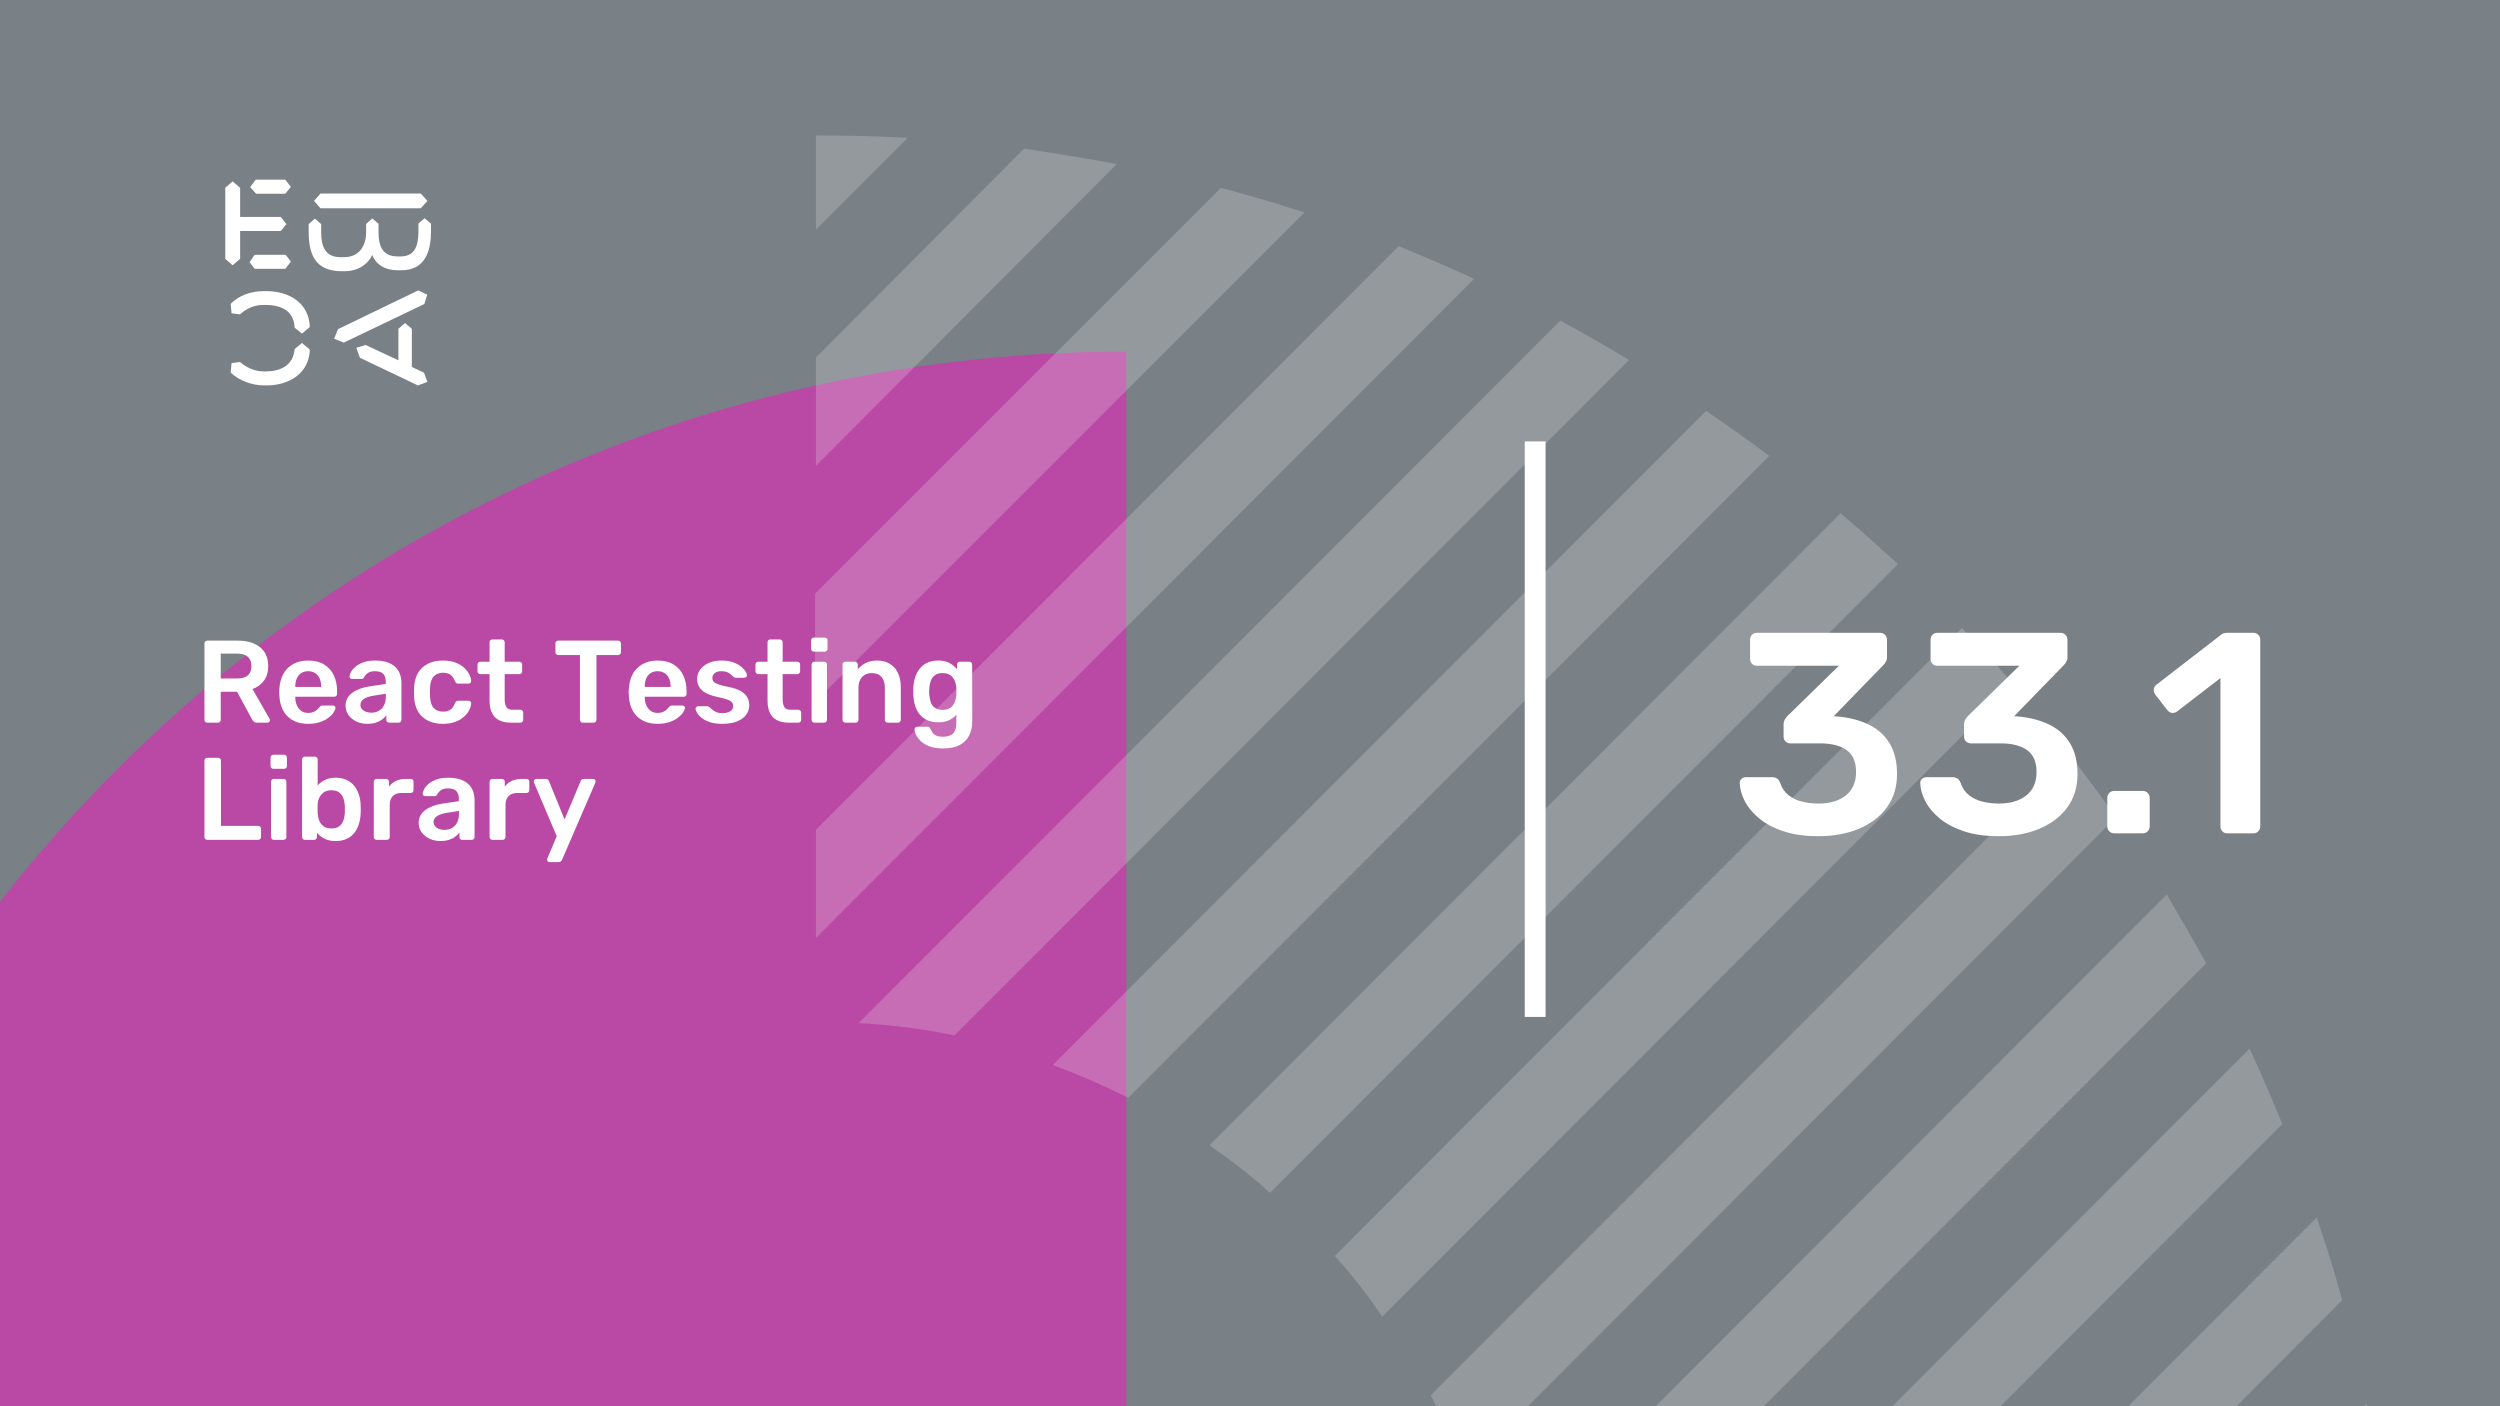 <svg xmlns="http://www.w3.org/2000/svg" version="1.1" xmlns:xlink="http://www.w3.org/1999/xlink" xmlns:svgjs="http://svgjs.dev/svgjs" viewBox="0 0 1920 1080" id="dd1e9046-6d92-4117-90b7-a922a2371a69"><g><rect width="1920" height="1080" fill="#798086"/></g><g fill="#b949a4"><path d="M865 270L865 2467C258.907 2467 -232 1976.03 -232 1369.87C-232 760.965 258.907 270 865 270Z"/></g><g fill="#ffffff" opacity="0.2"><path d="M1829.66 1149.02C1826.52 1125.1 1822.11 1101.18 1817.7 1077.89L1577.22 1318.37H1660.32L1829.66 1149.02Z"/><path d="M1798.82 998.567C1793.15 977.163 1786.23 955.759 1779.3 934.984L1395.92 1319H1479.02L1798.82 998.567Z"/><path d="M1752.86 863.214C1744.68 843.698 1736.5 824.183 1727.68 805.297L1214.61 1319H1297.71L1752.86 863.214Z"/><path d="M1694.32 739.83C1684.88 722.203 1674.17 704.576 1664.1 686.949L1147.89 1203.8C1152.92 1227.72 1156.7 1251.64 1158.59 1276.19L1694.32 739.83Z"/><path d="M1625.07 627.77C1613.73 611.402 1601.77 595.664 1589.81 579.926L1098.78 1071.59C1108.22 1089.85 1117.03 1109.36 1124.59 1128.88L1625.07 627.77Z"/><path d="M1546.38 525.789C1533.79 510.68 1520.57 496.201 1506.72 482.352L1025.12 964.574C1038.35 979.053 1050.31 994.791 1061.64 1011.16L1546.38 525.789Z"/><path d="M1457.61 433.249C1443.13 420.029 1428.65 406.809 1413.54 394.219L928.802 879.589C945.17 890.92 960.908 902.881 975.387 916.101L1457.61 433.249Z"/><path d="M1358.78 350.148C1343.04 338.187 1326.67 326.855 1310.3 315.523L808.564 817.891C828.709 825.445 847.595 833.629 866.481 843.072L1358.78 350.148Z"/><path d="M1251.12 276.495C1233.5 265.793 1215.87 255.72 1198.24 246.277L659.364 785.787C684.545 787.046 709.097 790.194 733.019 795.23L1251.12 276.495Z"/><path d="M1132.14 214.166C1113.26 205.352 1093.74 197.168 1074.23 188.984L626.627 637.212V720.31L1132.14 214.166Z"/><path d="M1001.83 163.175C980.427 156.25 959.023 149.955 937.619 144.289L626 455.908V539.006L1001.83 163.175Z"/><path d="M857.666 126.035C834.373 121.628 810.451 117.851 786.529 114.074L626.627 274.605V357.703L857.666 126.035Z"/><path d="M626.626 176.396L697.134 105.889C673.841 104.629 650.548 104 626.626 104V176.396Z"/></g><g><path d="M178.635 139.281L184.422 144.246V166.626H215.704L219.958 172.147L215.69 177.397H184.422V198.795L178.635 203.747L173 198.795V144.232L178.635 139.281ZM195.554 195.68H219.406L223.397 200.915L219.143 206.45H195.554L191.7 201.342L195.554 195.68ZM196.382 138H219.129L223.383 143.52L219.129 148.77H196.659L192.115 143.677L196.382 138ZM323.155 148.628L328.251 154.291L323.155 159.968H246.13L241.172 154.291L246.13 148.628H323.155ZM237.043 172.147L241.849 167.893L246.669 172.147V178.393C246.669 188.879 249.417 197.515 261.668 197.515H264.14C275.147 197.515 281.197 189.86 281.197 177.952V172.005L285.879 167.75L290.699 171.862V178.379C290.699 189.007 293.723 196.946 305.56 196.946H307.618C319.178 196.946 321.235 187.869 321.373 177.952V171.578L326.056 167.608L331 171.72V178.094C330.862 191.838 327.285 207.574 308.032 207.574H305.974C294.552 207.574 288.365 202.324 285.892 195.808C283.006 202.466 275.299 208.286 264.844 208.286H262.358C242.553 208.286 237.194 195.964 237.056 178.663V172.147H237.043ZM276.391 274.744L273.642 267.089L280.796 264.969L305.974 276.721V252.491L311.07 248.095L316.291 252.491V281.829L325.641 286.226L328.251 293.311L320.959 296L276.391 274.744ZM321.235 223.011L328.113 226.27L325.917 233.497L264.002 263.119L256.571 260.146L259.596 252.776L321.235 223.011ZM231.905 263.404L237.954 268.512C237.402 286.51 222.403 296 204.669 296H202.874C194.062 296 183.759 292.6 177.157 286.083L177.834 278.855L184.298 278.002C189.118 282.256 195.858 285.229 202.183 285.229H204.117C216.091 285.229 225.303 280.136 226.27 268.085L231.905 263.404ZM226.256 251.638C225.704 239.16 216.629 234.209 204.103 234.209H202.169C194.739 234.209 189.104 237.182 184.284 241.436L177.834 240.583L177.143 233.355C183.745 226.696 192.957 223.58 202.597 223.58H204.517C222.403 223.58 237.402 232.942 237.94 251.211L231.891 256.176L226.256 251.638Z" fill="#ffffff"/></g><path d="M1171 781L1171 339L1187 339L1187 781L1171 781Z" fill="#ffffff"/><g fill="#ffffff" id="info-group"><path d="M167.37 555L159.18 555Q158.28 555 157.65 554.37Q157.02 553.74 157.02 552.84L157.02 552.84L157.02 494.25Q157.02 493.26 157.65 492.63Q158.28 492 159.18 492L159.18 492L182.49 492Q193.38 492 199.68 497.04Q205.98 502.08 205.98 511.71L205.98 511.71Q205.98 518.37 202.695 522.78Q199.41 527.19 193.92 529.17L193.92 529.17L207.06 552.12Q207.33 552.66 207.33 553.11L207.33 553.11Q207.33 553.92 206.745 554.46Q206.16 555 205.44 555L205.44 555L197.25 555Q195.72 555 194.91 554.19Q194.1 553.38 193.65 552.57L193.65 552.57L182.04 531.24L169.53 531.24L169.53 552.84Q169.53 553.74 168.945 554.37Q168.36 555 167.37 555L167.37 555ZM169.53 501.99L169.53 521.07L182.22 521.07Q187.71 521.07 190.41 518.595Q193.11 516.12 193.11 511.62L193.11 511.62Q193.11 507.12 190.455 504.555Q187.8 501.99 182.22 501.99L182.22 501.99L169.53 501.99ZM236.67 555.9L236.67 555.9Q226.68 555.9 220.83 550.14Q214.98 544.38 214.53 533.76L214.53 533.76Q214.44 532.86 214.44 531.465Q214.44 530.07 214.53 529.26L214.53 529.26Q214.89 522.42 217.635 517.515Q220.38 512.61 225.24 509.955Q230.1 507.3 236.67 507.3L236.67 507.3Q243.96 507.3 248.91 510.315Q253.86 513.33 256.38 518.685Q258.9 524.04 258.9 531.06L258.9 531.06L258.9 532.95Q258.9 533.85 258.27 534.48Q257.64 535.11 256.65 535.11L256.65 535.11L226.77 535.11Q226.77 535.11 226.77 535.38Q226.77 535.65 226.77 535.83L226.77 535.83Q226.86 538.98 227.985 541.635Q229.11 544.29 231.315 545.91Q233.52 547.53 236.58 547.53L236.58 547.53Q239.1 547.53 240.81 546.765Q242.52 546 243.6 545.01Q244.68 544.02 245.13 543.39L245.13 543.39Q245.94 542.31 246.435 542.085Q246.93 541.86 247.92 541.86L247.92 541.86L255.66 541.86Q256.56 541.86 257.145 542.4Q257.73 542.94 257.64 543.75L257.64 543.75Q257.55 545.19 256.155 547.26Q254.76 549.33 252.15 551.31Q249.54 553.29 245.625 554.595Q241.71 555.9 236.67 555.9ZM226.77 527.28L226.77 527.55L246.66 527.55L246.66 527.28Q246.66 523.77 245.49 521.115Q244.32 518.46 242.07 516.975Q239.82 515.49 236.67 515.49L236.67 515.49Q233.52 515.49 231.27 516.975Q229.02 518.46 227.895 521.115Q226.77 523.77 226.77 527.28L226.77 527.28ZM282.03 555.9L282.03 555.9Q277.35 555.9 273.57 554.055Q269.79 552.21 267.585 549.105Q265.38 546 265.38 542.13L265.38 542.13Q265.38 535.83 270.51 532.095Q275.64 528.36 283.92 527.1L283.92 527.1L296.25 525.3L296.25 523.41Q296.25 519.63 294.36 517.56Q292.47 515.49 287.88 515.49L287.88 515.49Q284.64 515.49 282.615 516.795Q280.59 518.1 279.6 520.26L279.6 520.26Q278.88 521.43 277.53 521.43L277.53 521.43L270.42 521.43Q269.43 521.43 268.935 520.89Q268.44 520.35 268.44 519.45L268.44 519.45Q268.53 518.01 269.655 515.94Q270.78 513.87 273.075 511.935Q275.37 510 279.06 508.65Q282.75 507.3 287.97 507.3L287.97 507.3Q293.64 507.3 297.555 508.695Q301.47 510.09 303.81 512.43Q306.15 514.77 307.23 517.92Q308.31 521.07 308.31 524.58L308.31 524.58L308.31 552.84Q308.31 553.74 307.68 554.37Q307.05 555 306.15 555L306.15 555L298.86 555Q297.87 555 297.285 554.37Q296.7 553.74 296.7 552.84L296.7 552.84L296.7 549.33Q295.53 550.95 293.55 552.48Q291.57 554.01 288.735 554.955Q285.9 555.9 282.03 555.9ZM285.09 547.35L285.09 547.35Q288.24 547.35 290.805 546Q293.37 544.65 294.855 541.815Q296.34 538.98 296.34 534.66L296.34 534.66L296.34 532.77L287.34 534.21Q282.03 535.02 279.42 536.82Q276.81 538.62 276.81 541.23L276.81 541.23Q276.81 543.21 278.025 544.605Q279.24 546 281.13 546.675Q283.02 547.35 285.09 547.35ZM340.08 555.9L340.08 555.9Q333.6 555.9 328.695 553.47Q323.79 551.04 321.045 546.405Q318.3 541.77 318.03 535.2L318.03 535.2Q317.94 533.85 317.94 531.645Q317.94 529.44 318.03 528L318.03 528Q318.3 521.43 321.045 516.795Q323.79 512.16 328.695 509.73Q333.6 507.3 340.08 507.3L340.08 507.3Q345.84 507.3 349.89 508.875Q353.94 510.45 356.55 512.925Q359.16 515.4 360.465 518.055Q361.77 520.71 361.86 522.87L361.86 522.87Q361.95 523.86 361.275 524.445Q360.6 525.03 359.7 525.03L359.7 525.03L351.78 525.03Q350.88 525.03 350.385 524.58Q349.89 524.13 349.44 523.23L349.44 523.23Q348.09 519.63 345.885 518.145Q343.68 516.66 340.26 516.66L340.26 516.66Q335.76 516.66 333.105 519.495Q330.45 522.33 330.27 528.45L330.27 528.45Q330.09 531.87 330.27 534.75L330.27 534.75Q330.45 540.96 333.105 543.75Q335.76 546.54 340.26 546.54L340.26 546.54Q343.77 546.54 345.93 545.055Q348.09 543.57 349.44 539.97L349.44 539.97Q349.89 539.07 350.385 538.62Q350.88 538.17 351.78 538.17L351.78 538.17L359.7 538.17Q360.6 538.17 361.275 538.755Q361.95 539.34 361.86 540.33L361.86 540.33Q361.77 541.95 361.005 543.975Q360.24 546 358.575 548.115Q356.91 550.23 354.39 551.985Q351.87 553.74 348.315 554.82Q344.76 555.9 340.08 555.9ZM399.66 555L392.37 555Q386.97 555 383.28 553.11Q379.59 551.22 377.79 547.485Q375.99 543.75 375.99 538.17L375.99 538.17L375.99 517.74L368.88 517.74Q367.98 517.74 367.35 517.11Q366.72 516.48 366.72 515.49L366.72 515.49L366.72 510.36Q366.72 509.46 367.35 508.83Q367.98 508.2 368.88 508.2L368.88 508.2L375.99 508.2L375.99 493.26Q375.99 492.36 376.575 491.73Q377.16 491.1 378.15 491.1L378.15 491.1L385.44 491.1Q386.34 491.1 386.97 491.73Q387.6 492.36 387.6 493.26L387.6 493.26L387.6 508.2L398.85 508.2Q399.75 508.2 400.38 508.83Q401.01 509.46 401.01 510.36L401.01 510.36L401.01 515.49Q401.01 516.48 400.38 517.11Q399.75 517.74 398.85 517.74L398.85 517.74L387.6 517.74L387.6 537.27Q387.6 540.96 388.905 543.03Q390.21 545.1 393.45 545.1L393.45 545.1L399.66 545.1Q400.56 545.1 401.19 545.73Q401.82 546.36 401.82 547.26L401.82 547.26L401.82 552.84Q401.82 553.74 401.19 554.37Q400.56 555 399.66 555L399.66 555ZM455.82 555L447.54 555Q446.64 555 446.01 554.37Q445.38 553.74 445.38 552.84L445.38 552.84L445.38 503.07L428.73 503.07Q427.83 503.07 427.2 502.44Q426.57 501.81 426.57 500.91L426.57 500.91L426.57 494.25Q426.57 493.26 427.2 492.63Q427.83 492 428.73 492L428.73 492L474.63 492Q475.62 492 476.25 492.63Q476.88 493.26 476.88 494.25L476.88 494.25L476.88 500.91Q476.88 501.81 476.25 502.44Q475.62 503.07 474.63 503.07L474.63 503.07L458.07 503.07L458.07 552.84Q458.07 553.74 457.44 554.37Q456.81 555 455.82 555L455.82 555ZM505.05 555.9L505.05 555.9Q495.06 555.9 489.21 550.14Q483.36 544.38 482.91 533.76L482.91 533.76Q482.82 532.86 482.82 531.465Q482.82 530.07 482.91 529.26L482.91 529.26Q483.27 522.42 486.015 517.515Q488.76 512.61 493.62 509.955Q498.48 507.3 505.05 507.3L505.05 507.3Q512.34 507.3 517.29 510.315Q522.24 513.33 524.76 518.685Q527.28 524.04 527.28 531.06L527.28 531.06L527.28 532.95Q527.28 533.85 526.65 534.48Q526.02 535.11 525.03 535.11L525.03 535.11L495.15 535.11Q495.15 535.11 495.15 535.38Q495.15 535.65 495.15 535.83L495.15 535.83Q495.24 538.98 496.365 541.635Q497.49 544.29 499.695 545.91Q501.9 547.53 504.96 547.53L504.96 547.53Q507.48 547.53 509.19 546.765Q510.9 546 511.98 545.01Q513.06 544.02 513.51 543.39L513.51 543.39Q514.32 542.31 514.815 542.085Q515.31 541.86 516.3 541.86L516.3 541.86L524.04 541.86Q524.94 541.86 525.525 542.4Q526.11 542.94 526.02 543.75L526.02 543.75Q525.93 545.19 524.535 547.26Q523.14 549.33 520.53 551.31Q517.92 553.29 514.005 554.595Q510.09 555.9 505.05 555.9ZM495.15 527.28L495.15 527.55L515.04 527.55L515.04 527.28Q515.04 523.77 513.87 521.115Q512.7 518.46 510.45 516.975Q508.2 515.49 505.05 515.49L505.05 515.49Q501.9 515.49 499.65 516.975Q497.4 518.46 496.275 521.115Q495.15 523.77 495.15 527.28L495.15 527.28ZM554.55 555.9L554.55 555.9Q549.15 555.9 545.325 554.64Q541.5 553.38 539.07 551.49Q536.64 549.6 535.47 547.71Q534.3 545.82 534.21 544.56L534.21 544.56Q534.12 543.57 534.795 542.985Q535.47 542.4 536.28 542.4L536.28 542.4L543.39 542.4Q543.75 542.4 544.02 542.49Q544.29 542.58 544.74 543.03L544.74 543.03Q545.91 544.02 547.215 545.1Q548.52 546.18 550.32 546.945Q552.12 547.71 554.82 547.71L554.82 547.71Q558.33 547.71 560.715 546.315Q563.1 544.92 563.1 542.31L563.1 542.31Q563.1 540.42 562.065 539.25Q561.03 538.08 558.24 537.135Q555.45 536.19 550.32 535.11L550.32 535.11Q545.28 533.94 541.95 532.14Q538.62 530.34 537 527.64Q535.38 524.94 535.38 521.34L535.38 521.34Q535.38 517.83 537.495 514.635Q539.61 511.44 543.795 509.37Q547.98 507.3 554.19 507.3L554.19 507.3Q559.05 507.3 562.65 508.515Q566.25 509.73 568.635 511.53Q571.02 513.33 572.28 515.175Q573.54 517.02 573.63 518.37L573.63 518.37Q573.72 519.36 573.09 519.945Q572.46 520.53 571.65 520.53L571.65 520.53L564.99 520.53Q564.54 520.53 564.18 520.35Q563.82 520.17 563.46 519.9L563.46 519.9Q562.47 519 561.3 517.965Q560.13 516.93 558.465 516.21Q556.8 515.49 554.1 515.49L554.1 515.49Q550.68 515.49 548.88 516.975Q547.08 518.46 547.08 520.71L547.08 520.71Q547.08 522.24 547.935 523.365Q548.79 524.49 551.4 525.48Q554.01 526.47 559.32 527.55L559.32 527.55Q565.35 528.63 568.905 530.745Q572.46 532.86 573.945 535.605Q575.43 538.35 575.43 541.68L575.43 541.68Q575.43 545.73 573.045 548.97Q570.66 552.21 566.025 554.055Q561.39 555.9 554.55 555.9ZM613.14 555L605.85 555Q600.45 555 596.76 553.11Q593.07 551.22 591.27 547.485Q589.47 543.75 589.47 538.17L589.47 538.17L589.47 517.74L582.36 517.74Q581.46 517.74 580.83 517.11Q580.2 516.48 580.2 515.49L580.2 515.49L580.2 510.36Q580.2 509.46 580.83 508.83Q581.46 508.2 582.36 508.2L582.36 508.2L589.47 508.2L589.47 493.26Q589.47 492.36 590.055 491.73Q590.64 491.1 591.63 491.1L591.63 491.1L598.92 491.1Q599.82 491.1 600.45 491.73Q601.08 492.36 601.08 493.26L601.08 493.26L601.08 508.2L612.33 508.2Q613.23 508.2 613.86 508.83Q614.49 509.46 614.49 510.36L614.49 510.36L614.49 515.49Q614.49 516.48 613.86 517.11Q613.23 517.74 612.33 517.74L612.33 517.74L601.08 517.74L601.08 537.27Q601.08 540.96 602.385 543.03Q603.69 545.1 606.93 545.1L606.93 545.1L613.14 545.1Q614.04 545.1 614.67 545.73Q615.3 546.36 615.3 547.26L615.3 547.26L615.3 552.84Q615.3 553.74 614.67 554.37Q614.04 555 613.14 555L613.14 555ZM632.94 555L625.47 555Q624.57 555 623.94 554.37Q623.31 553.74 623.31 552.84L623.31 552.84L623.31 510.36Q623.31 509.46 623.94 508.83Q624.57 508.2 625.47 508.2L625.47 508.2L632.94 508.2Q633.93 508.2 634.515 508.83Q635.1 509.46 635.1 510.36L635.1 510.36L635.1 552.84Q635.1 553.74 634.515 554.37Q633.93 555 632.94 555L632.94 555ZM633.3 500.46L625.11 500.46Q624.21 500.46 623.58 499.83Q622.95 499.2 622.95 498.3L622.95 498.3L622.95 491.82Q622.95 490.92 623.58 490.29Q624.21 489.66 625.11 489.66L625.11 489.66L633.3 489.66Q634.29 489.66 634.92 490.29Q635.55 490.92 635.55 491.82L635.55 491.82L635.55 498.3Q635.55 499.2 634.92 499.83Q634.29 500.46 633.3 500.46L633.3 500.46ZM657.15 555L649.23 555Q648.33 555 647.7 554.37Q647.07 553.74 647.07 552.84L647.07 552.84L647.07 510.36Q647.07 509.46 647.7 508.83Q648.33 508.2 649.23 508.2L649.23 508.2L656.61 508.2Q657.51 508.2 658.14 508.83Q658.77 509.46 658.77 510.36L658.77 510.36L658.77 514.05Q661.11 511.17 664.755 509.235Q668.4 507.3 673.8 507.3L673.8 507.3Q679.29 507.3 683.34 509.775Q687.39 512.25 689.595 516.75Q691.8 521.25 691.8 527.55L691.8 527.55L691.8 552.84Q691.8 553.74 691.17 554.37Q690.54 555 689.64 555L689.64 555L681.72 555Q680.82 555 680.19 554.37Q679.56 553.74 679.56 552.84L679.56 552.84L679.56 528.09Q679.56 522.87 676.995 519.9Q674.43 516.93 669.57 516.93L669.57 516.93Q664.89 516.93 662.1 519.9Q659.31 522.87 659.31 528.09L659.31 528.09L659.31 552.84Q659.31 553.74 658.68 554.37Q658.05 555 657.15 555L657.15 555ZM724.38 574.8L724.38 574.8Q717.81 574.8 713.58 573.09Q709.35 571.38 706.92 568.95Q704.49 566.52 703.455 564.135Q702.42 561.75 702.33 560.4L702.33 560.4Q702.24 559.5 702.915 558.825Q703.59 558.15 704.49 558.15L704.49 558.15L712.32 558.15Q713.22 558.15 713.76 558.555Q714.3 558.96 714.66 560.04L714.66 560.04Q715.2 561.21 716.1 562.56Q717 563.91 718.845 564.855Q720.69 565.8 723.93 565.8L723.93 565.8Q727.35 565.8 729.69 564.81Q732.03 563.82 733.245 561.48Q734.46 559.14 734.46 555L734.46 555L734.46 548.88Q732.3 551.49 728.925 553.11Q725.55 554.73 720.6 554.73L720.6 554.73Q715.83 554.73 712.275 553.155Q708.72 551.58 706.38 548.745Q704.04 545.91 702.825 542.04Q701.61 538.17 701.43 533.49L701.43 533.49Q701.34 531.06 701.43 528.63L701.43 528.63Q701.61 524.13 702.825 520.26Q704.04 516.39 706.38 513.465Q708.72 510.54 712.275 508.92Q715.83 507.3 720.6 507.3L720.6 507.3Q725.73 507.3 729.24 509.235Q732.75 511.17 735 514.05L735 514.05L735 510.45Q735 509.46 735.63 508.83Q736.26 508.2 737.16 508.2L737.16 508.2L744.45 508.2Q745.35 508.2 745.98 508.83Q746.61 509.46 746.61 510.45L746.61 510.45L746.7 553.83Q746.7 560.31 744.27 564.99Q741.84 569.67 736.935 572.235Q732.03 574.8 724.38 574.8ZM723.93 545.19L723.93 545.19Q727.62 545.19 729.87 543.57Q732.12 541.95 733.2 539.34Q734.28 536.73 734.46 534.03L734.46 534.03Q734.55 532.86 734.55 531.06Q734.55 529.26 734.46 528.18L734.46 528.18Q734.28 525.39 733.2 522.825Q732.12 520.26 729.87 518.595Q727.62 516.93 723.93 516.93L723.93 516.93Q720.24 516.93 717.99 518.595Q715.74 520.26 714.795 522.96Q713.85 525.66 713.67 528.9L713.67 528.9Q713.49 531.06 713.67 533.31L713.67 533.31Q713.85 536.46 714.795 539.205Q715.74 541.95 717.99 543.57Q720.24 545.19 723.93 545.19ZM198.24 645L159.18 645Q158.28 645 157.65 644.37Q157.02 643.74 157.02 642.84L157.02 642.84L157.02 584.16Q157.02 583.26 157.65 582.63Q158.28 582 159.18 582L159.18 582L167.55 582Q168.45 582 169.08 582.63Q169.71 583.26 169.71 584.16L169.71 584.16L169.71 634.29L198.24 634.29Q199.23 634.29 199.86 634.92Q200.49 635.55 200.49 636.54L200.49 636.54L200.49 642.84Q200.49 643.74 199.86 644.37Q199.23 645 198.24 645L198.24 645ZM217.77 645L210.3 645Q209.4 645 208.77 644.37Q208.14 643.74 208.14 642.84L208.14 642.84L208.14 600.36Q208.14 599.46 208.77 598.83Q209.4 598.2 210.3 598.2L210.3 598.2L217.77 598.2Q218.76 598.2 219.345 598.83Q219.93 599.46 219.93 600.36L219.93 600.36L219.93 642.84Q219.93 643.74 219.345 644.37Q218.76 645 217.77 645L217.77 645ZM218.13 590.46L209.94 590.46Q209.04 590.46 208.41 589.83Q207.78 589.2 207.78 588.3L207.78 588.3L207.78 581.82Q207.78 580.92 208.41 580.29Q209.04 579.66 209.94 579.66L209.94 579.66L218.13 579.66Q219.12 579.66 219.75 580.29Q220.38 580.92 220.38 581.82L220.38 581.82L220.38 588.3Q220.38 589.2 219.75 589.83Q219.12 590.46 218.13 590.46L218.13 590.46ZM257.82 645.9L257.82 645.9Q252.6 645.9 249.135 644.1Q245.67 642.3 243.42 639.51L243.42 639.51L243.42 642.84Q243.42 643.74 242.835 644.37Q242.25 645 241.26 645L241.26 645L234.15 645Q233.25 645 232.62 644.37Q231.99 643.74 231.99 642.84L231.99 642.84L231.99 583.26Q231.99 582.36 232.62 581.73Q233.25 581.1 234.15 581.1L234.15 581.1L241.8 581.1Q242.79 581.1 243.375 581.73Q243.96 582.36 243.96 583.26L243.96 583.26L243.96 603.24Q246.21 600.63 249.585 598.965Q252.96 597.3 257.82 597.3L257.82 597.3Q262.59 597.3 266.1 598.92Q269.61 600.54 271.995 603.465Q274.38 606.39 275.64 610.26Q276.9 614.13 276.99 618.63L276.99 618.63Q277.08 620.25 277.08 621.555Q277.08 622.86 276.99 624.48L276.99 624.48Q276.81 629.16 275.55 633.075Q274.29 636.99 271.95 639.87Q269.61 642.75 266.1 644.325Q262.59 645.9 257.82 645.9ZM254.49 636.27L254.49 636.27Q258.36 636.27 260.52 634.605Q262.68 632.94 263.67 630.24Q264.66 627.54 264.84 624.3L264.84 624.3Q264.93 621.6 264.84 618.9L264.84 618.9Q264.66 615.66 263.67 612.96Q262.68 610.26 260.52 608.595Q258.36 606.93 254.49 606.93L254.49 606.93Q250.89 606.93 248.64 608.55Q246.39 610.17 245.22 612.645Q244.05 615.12 243.96 617.82L243.96 617.82Q243.87 619.44 243.87 621.285Q243.87 623.13 243.96 624.75L243.96 624.75Q244.14 627.54 245.175 630.195Q246.21 632.85 248.505 634.56Q250.8 636.27 254.49 636.27ZM297.06 645L289.23 645Q288.33 645 287.7 644.37Q287.07 643.74 287.07 642.84L287.07 642.84L287.07 600.45Q287.07 599.46 287.7 598.83Q288.33 598.2 289.23 598.2L289.23 598.2L296.52 598.2Q297.42 598.2 298.095 598.83Q298.77 599.46 298.77 600.45L298.77 600.45L298.77 604.14Q300.84 601.26 304.125 599.73Q307.41 598.2 311.73 598.2L311.73 598.2L315.42 598.2Q316.41 598.2 316.995 598.83Q317.58 599.46 317.58 600.36L317.58 600.36L317.58 606.84Q317.58 607.74 316.995 608.37Q316.41 609 315.42 609L315.42 609L308.4 609Q304.08 609 301.695 611.385Q299.31 613.77 299.31 618.09L299.31 618.09L299.31 642.84Q299.31 643.74 298.68 644.37Q298.05 645 297.06 645L297.06 645ZM338.19 645.9L338.19 645.9Q333.51 645.9 329.73 644.055Q325.95 642.21 323.745 639.105Q321.54 636 321.54 632.13L321.54 632.13Q321.54 625.83 326.67 622.095Q331.8 618.36 340.08 617.1L340.08 617.1L352.41 615.3L352.41 613.41Q352.41 609.63 350.52 607.56Q348.63 605.49 344.04 605.49L344.04 605.49Q340.8 605.49 338.775 606.795Q336.75 608.1 335.76 610.26L335.76 610.26Q335.04 611.43 333.69 611.43L333.69 611.43L326.58 611.43Q325.59 611.43 325.095 610.89Q324.6 610.35 324.6 609.45L324.6 609.45Q324.69 608.01 325.815 605.94Q326.94 603.87 329.235 601.935Q331.53 600 335.22 598.65Q338.91 597.3 344.13 597.3L344.13 597.3Q349.8 597.3 353.715 598.695Q357.63 600.09 359.97 602.43Q362.31 604.77 363.39 607.92Q364.47 611.07 364.47 614.58L364.47 614.58L364.47 642.84Q364.47 643.74 363.84 644.37Q363.21 645 362.31 645L362.31 645L355.02 645Q354.03 645 353.445 644.37Q352.86 643.74 352.86 642.84L352.86 642.84L352.86 639.33Q351.69 640.95 349.71 642.48Q347.73 644.01 344.895 644.955Q342.06 645.9 338.19 645.9ZM341.25 637.35L341.25 637.35Q344.4 637.35 346.965 636Q349.53 634.65 351.015 631.815Q352.5 628.98 352.5 624.66L352.5 624.66L352.5 622.77L343.5 624.21Q338.19 625.02 335.58 626.82Q332.97 628.62 332.97 631.23L332.97 631.23Q332.97 633.21 334.185 634.605Q335.4 636 337.29 636.675Q339.18 637.35 341.25 637.35ZM385.98 645L378.15 645Q377.25 645 376.62 644.37Q375.99 643.74 375.99 642.84L375.99 642.84L375.99 600.45Q375.99 599.46 376.62 598.83Q377.25 598.2 378.15 598.2L378.15 598.2L385.44 598.2Q386.34 598.2 387.015 598.83Q387.69 599.46 387.69 600.45L387.69 600.45L387.69 604.14Q389.76 601.26 393.045 599.73Q396.33 598.2 400.65 598.2L400.65 598.2L404.34 598.2Q405.33 598.2 405.915 598.83Q406.5 599.46 406.5 600.36L406.5 600.36L406.5 606.84Q406.5 607.74 405.915 608.37Q405.33 609 404.34 609L404.34 609L397.32 609Q393 609 390.615 611.385Q388.23 613.77 388.23 618.09L388.23 618.09L388.23 642.84Q388.23 643.74 387.6 644.37Q386.97 645 385.98 645L385.98 645ZM429.09 662.1L421.98 662.1Q421.26 662.1 420.72 661.56Q420.18 661.02 420.18 660.3L420.18 660.3Q420.18 659.94 420.225 659.625Q420.27 659.31 420.54 658.86L420.54 658.86L427.56 642.21L410.28 601.44Q409.92 600.54 409.92 600.18L409.92 600.18Q410.01 599.37 410.55 598.785Q411.09 598.2 411.9 598.2L411.9 598.2L419.19 598.2Q420.27 598.2 420.81 598.74Q421.35 599.28 421.62 599.91L421.62 599.91L433.59 629.34L445.92 599.91Q446.19 599.19 446.73 598.695Q447.27 598.2 448.35 598.2L448.35 598.2L455.55 598.2Q456.27 598.2 456.855 598.74Q457.44 599.28 457.44 600L457.44 600Q457.44 600.54 457.08 601.44L457.08 601.44L431.61 660.39Q431.25 661.11 430.71 661.605Q430.17 662.1 429.09 662.1L429.09 662.1Z" id="title"/><path d="M1396.42 642.2L1396.42 642.2Q1381.02 642.2 1369.8 638.46Q1358.58 634.72 1351.21 628.67Q1343.84 622.62 1340.1 615.47Q1336.36 608.32 1336.14 601.28L1336.14 601.28Q1336.14 599.3 1337.57 598.09Q1339 596.88 1340.98 596.88L1340.98 596.88L1360.78 596.88Q1362.98 596.88 1364.52 597.76Q1366.06 598.64 1367.16 601.28L1367.16 601.28Q1369.14 607.22 1373.65 610.74Q1378.16 614.26 1384.1 615.69Q1390.04 617.12 1396.64 617.12L1396.64 617.12Q1409.84 617.12 1417.65 610.85Q1425.46 604.58 1425.46 592.92L1425.46 592.92Q1425.46 581.26 1418.2 576.09Q1410.94 570.92 1397.96 570.92L1397.96 570.92L1375.3 570.92Q1372.88 570.92 1371.34 569.49Q1369.8 568.06 1369.8 565.64L1369.8 565.64L1369.8 556.4Q1369.8 554.2 1370.79 552.55Q1371.78 550.9 1372.88 549.8L1372.88 549.8L1412.26 511.3L1349.34 511.3Q1346.92 511.3 1345.49 509.76Q1344.06 508.22 1344.06 506.02L1344.06 506.02L1344.06 491.5Q1344.06 489.08 1345.49 487.54Q1346.92 486 1349.34 486L1349.34 486L1443.72 486Q1446.14 486 1447.68 487.54Q1449.22 489.08 1449.22 491.5L1449.22 491.5L1449.22 504.7Q1449.22 506.68 1448.34 508.22Q1447.46 509.76 1446.36 510.86L1446.36 510.86L1408.3 550.02L1410.94 550.24Q1424.36 551.34 1434.81 556.29Q1445.26 561.24 1451.09 570.7Q1456.92 580.16 1456.92 594.46L1456.92 594.46Q1456.92 609.42 1449.11 620.09Q1441.3 630.76 1427.66 636.48Q1414.02 642.2 1396.42 642.2ZM1535.02 642.2L1535.02 642.2Q1519.62 642.2 1508.4 638.46Q1497.18 634.72 1489.81 628.67Q1482.44 622.62 1478.7 615.47Q1474.96 608.32 1474.74 601.28L1474.74 601.28Q1474.74 599.3 1476.17 598.09Q1477.6 596.88 1479.58 596.88L1479.58 596.88L1499.38 596.88Q1501.58 596.88 1503.12 597.76Q1504.66 598.64 1505.76 601.28L1505.76 601.28Q1507.74 607.22 1512.25 610.74Q1516.76 614.26 1522.7 615.69Q1528.64 617.12 1535.24 617.12L1535.24 617.12Q1548.44 617.12 1556.25 610.85Q1564.06 604.58 1564.06 592.92L1564.06 592.92Q1564.06 581.26 1556.8 576.09Q1549.54 570.92 1536.56 570.92L1536.56 570.92L1513.9 570.92Q1511.48 570.92 1509.94 569.49Q1508.4 568.06 1508.4 565.64L1508.4 565.64L1508.4 556.4Q1508.4 554.2 1509.39 552.55Q1510.38 550.9 1511.48 549.8L1511.48 549.8L1550.86 511.3L1487.94 511.3Q1485.52 511.3 1484.09 509.76Q1482.66 508.22 1482.66 506.02L1482.66 506.02L1482.66 491.5Q1482.66 489.08 1484.09 487.54Q1485.52 486 1487.94 486L1487.94 486L1582.32 486Q1584.74 486 1586.28 487.54Q1587.82 489.08 1587.82 491.5L1587.82 491.5L1587.82 504.7Q1587.82 506.68 1586.94 508.22Q1586.06 509.76 1584.96 510.86L1584.96 510.86L1546.9 550.02L1549.54 550.24Q1562.96 551.34 1573.41 556.29Q1583.86 561.24 1589.69 570.7Q1595.52 580.16 1595.52 594.46L1595.52 594.46Q1595.52 609.42 1587.71 620.09Q1579.9 630.76 1566.26 636.48Q1552.62 642.2 1535.02 642.2ZM1645.68 640L1623.68 640Q1621.48 640 1619.94 638.46Q1618.4 636.92 1618.4 634.72L1618.4 634.72L1618.4 612.94Q1618.4 610.52 1619.94 608.98Q1621.48 607.44 1623.68 607.44L1623.68 607.44L1645.68 607.44Q1647.88 607.44 1649.42 608.98Q1650.96 610.52 1650.96 612.94L1650.96 612.94L1650.96 634.72Q1650.96 636.92 1649.42 638.46Q1647.88 640 1645.68 640L1645.68 640ZM1730.6 640L1710.58 640Q1708.16 640 1706.73 638.46Q1705.3 636.92 1705.3 634.72L1705.3 634.72L1705.3 520.76L1671.86 546.5Q1669.88 547.82 1667.9 547.49Q1665.92 547.16 1664.38 545.18L1664.38 545.18L1655.14 533.3Q1653.82 531.32 1654.15 529.12Q1654.48 526.92 1656.46 525.6L1656.46 525.6L1705.74 487.54Q1707.06 486.44 1708.38 486.22Q1709.7 486 1711.24 486L1711.24 486L1730.6 486Q1732.8 486 1734.34 487.54Q1735.88 489.08 1735.88 491.28L1735.88 491.28L1735.88 634.72Q1735.88 636.92 1734.34 638.46Q1732.8 640 1730.6 640L1730.6 640Z" id="lecture-full-number"/></g></svg>